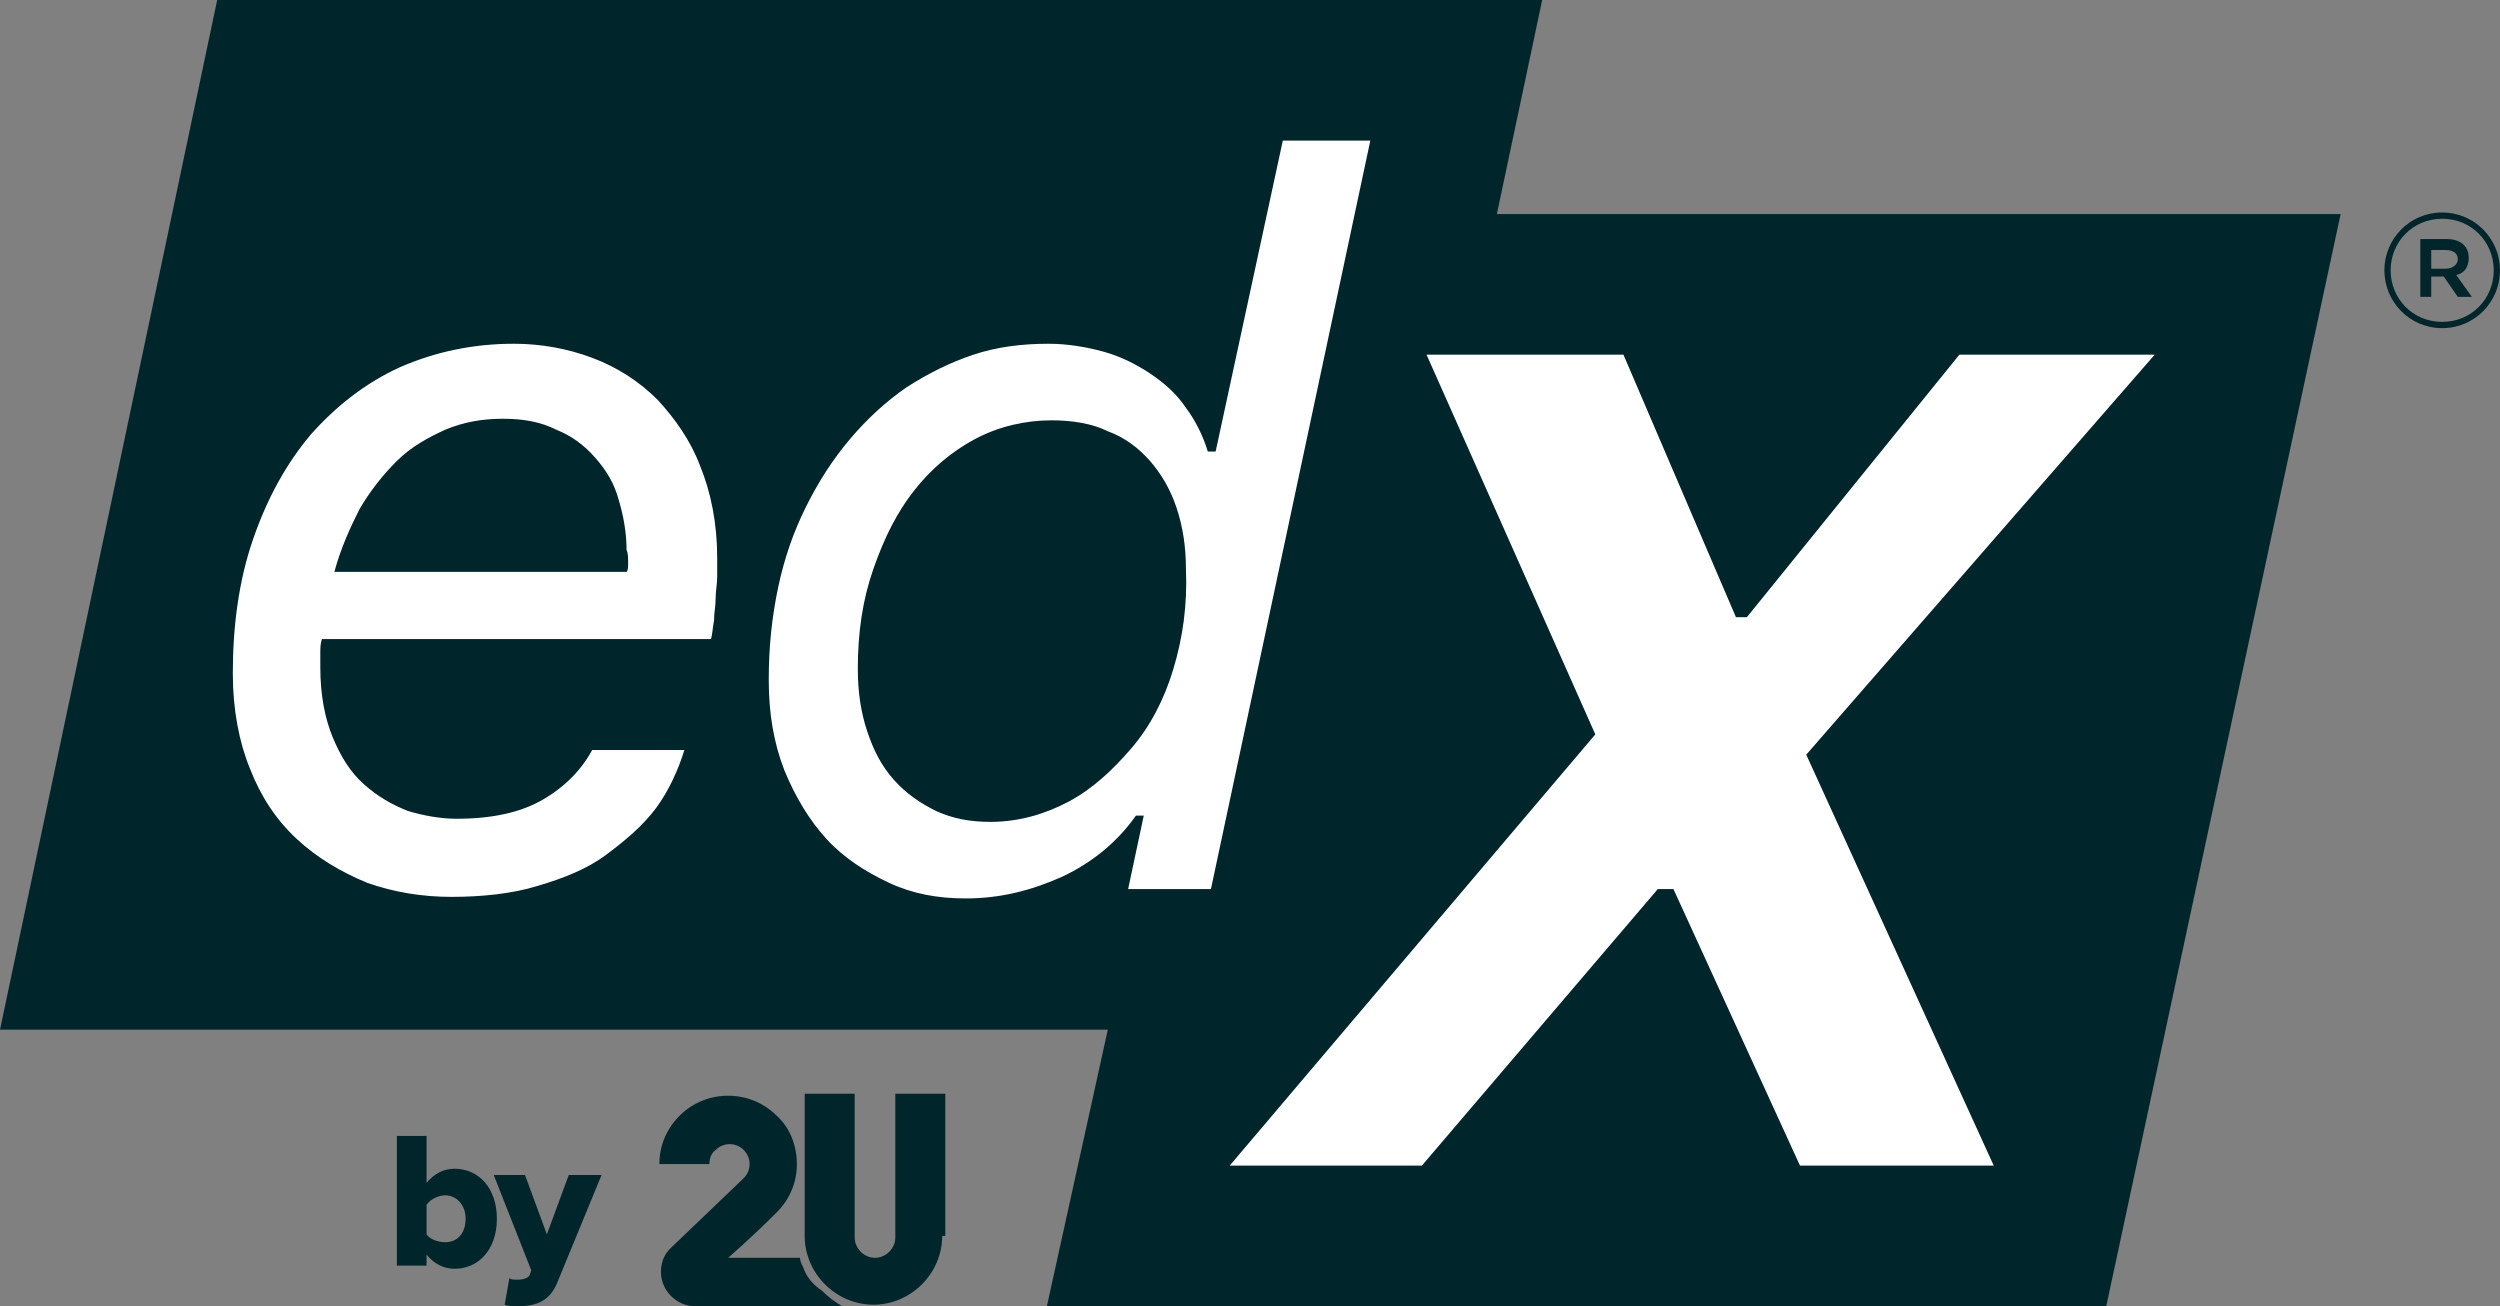 <?xml version="1.0" encoding="utf-8"?>
<!-- Generator: Adobe Illustrator 27.9.0, SVG Export Plug-In . SVG Version: 6.00 Build 0)  -->
<svg version="1.1" id="Layer_2_00000005981147511302776550000001335252629537335695_"
	 xmlns="http://www.w3.org/2000/svg" xmlns:xlink="http://www.w3.org/1999/xlink" x="0px" y="0px" viewBox="0 0 160 83.6"
	 style="enable-background:new 0 0 160 83.6;" xml:space="preserve">
<rect x="0" y="0" width="160" height="83.6" fill="#808080" stroke="none"/>
<style type="text/css">
	.st0{fill:#00262B;}
	.st1{fill:#FFFFFF;}
</style>
<g id="Layer_1-2">
	<g>
		<path class="st0" d="M158,16.5c0-0.8-0.6-1.2-1.4-1.2h-1.7v3.7h0.7v-1.3h0.8l0.9,1.3h0.9l-1-1.4C157.7,17.5,158,17.1,158,16.5
			L158,16.5z M156.5,17.2h-0.9V16h0.9c0.5,0,0.8,0.2,0.8,0.6C157.3,16.9,157,17.2,156.5,17.2L156.5,17.2z M156.3,13.6
			c-2.1,0-3.7,1.7-3.7,3.7v0c0,2,1.6,3.7,3.7,3.7s3.7-1.7,3.7-3.7v0C160,15.3,158.4,13.6,156.3,13.6z M159.6,17.3
			c0,1.8-1.4,3.3-3.3,3.3s-3.3-1.5-3.3-3.3v0c0-1.8,1.4-3.3,3.3-3.3S159.6,15.5,159.6,17.3L159.6,17.3z M95.8,13.7h54l-15,69.9H67
			l3.9-17.7H0L13.9,0h84.8L95.8,13.7L95.8,13.7z"/>
		<path class="st1" d="M42.1,25.6c-1.2-1.2-2.6-2.1-4.2-2.7c-1.6-0.6-3.3-0.9-5-0.9c-2.6,0-5,0.5-7.3,1.5c-2.2,1-4.1,2.5-5.7,4.3
			c-1.6,1.9-2.8,4.1-3.7,6.7c-0.9,2.6-1.3,5.5-1.3,8.6c0,2.3,0.4,4.4,1.1,6.1c0.7,1.8,1.7,3.3,3,4.5c1.3,1.2,2.8,2.1,4.5,2.8
			c1.7,0.6,3.5,0.9,5.4,0.9s3.9-0.2,5.5-0.7c1.7-0.5,3.2-1.1,4.4-2s2.3-1.8,3.2-3c0.8-1.1,1.4-2.4,1.8-3.7h-5.9
			c-0.7,1.3-1.8,2.4-3.2,3.2c-1.4,0.8-3.2,1.2-5.5,1.2c-1,0-2.1-0.2-3.1-0.5c-1-0.4-1.9-0.9-2.8-1.7s-1.5-1.8-2-3
			c-0.5-1.2-0.8-2.7-0.8-4.5c0-0.3,0-0.6,0-0.9c0-0.3,0-0.6,0.1-0.9h24.9c0.1-0.3,0.1-0.7,0.2-1.2c0-0.5,0.1-0.9,0.1-1.4
			c0-0.5,0.1-0.9,0.1-1.4c0-0.5,0-0.9,0-1.2c0-2.2-0.4-4.2-1.1-5.9C44.2,28.2,43.2,26.8,42.1,25.6L42.1,25.6L42.1,25.6z M40.2,36
			c0,0.3,0,0.5-0.1,0.6H21.4c0.4-1.5,1-2.8,1.6-4c0.7-1.2,1.5-2.2,2.4-3.1c0.9-0.9,2-1.5,3.1-2c1.2-0.5,2.4-0.7,3.7-0.7
			s2.4,0.2,3.4,0.7c1,0.4,1.8,1,2.5,1.8c0.7,0.8,1.2,1.6,1.5,2.7c0.3,1,0.5,2.1,0.5,3.2C40.2,35.4,40.2,35.7,40.2,36L40.2,36z
			 M115.6,48.3l12,26.3h-12.4l-8.1-17.7h-1L91,74.6H78.7L102.1,47L91.3,22.7h12.6l7.2,16.8h0.7l13.6-16.8h12.5L115.6,48.3
			L115.6,48.3L115.6,48.3z M82.1,9l-4.3,19.9h-0.5c-0.3-1-0.8-2-1.4-2.8c-0.6-0.9-1.4-1.6-2.3-2.2c-0.9-0.6-1.9-1.1-3-1.4
			c-1.1-0.3-2.3-0.5-3.5-0.5c-1.7,0-3.3,0.2-4.8,0.7c-1.5,0.5-2.9,1.2-4.3,2.1c-1.3,0.9-2.5,2-3.6,3.3c-1.1,1.3-2,2.7-2.8,4.3
			c-0.8,1.6-1.4,3.3-1.8,5.2c-0.4,1.9-0.6,3.8-0.6,5.9c0,2.1,0.3,4,1,5.8c0.7,1.7,1.6,3.2,2.7,4.4c1.1,1.2,2.5,2.1,4,2.8
			c1.5,0.7,3.1,1,4.9,1c2.2,0,4.2-0.5,6.2-1.4c1.9-0.9,3.5-2.2,4.7-3.9h0.5l-1,4.7h5.3L87.7,9L82.1,9L82.1,9z M75.1,42.8
			c-0.6,2-1.5,3.7-2.7,5.1s-2.5,2.6-4,3.4c-1.5,0.8-3.2,1.3-5,1.3c-1.3,0-2.4-0.2-3.5-0.7c-1-0.5-1.9-1.1-2.7-2s-1.3-1.9-1.7-3.1
			c-0.4-1.2-0.6-2.5-0.6-4c0-2.3,0.3-4.4,1-6.4s1.5-3.6,2.6-5c1.1-1.4,2.4-2.5,3.9-3.3c1.5-0.8,3.2-1.2,4.9-1.2
			c1.3,0,2.6,0.2,3.6,0.7c1.1,0.4,2,1.1,2.7,1.9c0.7,0.8,1.3,1.8,1.7,3c0.4,1.2,0.6,2.5,0.6,3.9C76,38.7,75.7,40.8,75.1,42.8
			L75.1,42.8z"/>
		<path class="st0" d="M25.4,81.1v-8.4h1.9v3c0.5-0.6,1.1-0.9,1.8-0.9c1.5,0,2.7,1.2,2.7,3.2c0,2-1.2,3.2-2.7,3.2
			c-0.7,0-1.3-0.3-1.8-0.9v0.7H25.4z M27.3,79c0.2,0.3,0.7,0.5,1.2,0.5c0.8,0,1.3-0.6,1.3-1.5c0-0.9-0.6-1.5-1.3-1.5
			c-0.4,0-0.9,0.2-1.2,0.6V79L27.3,79z"/>
		<path class="st0" d="M32.6,81.8c0.1,0.1,0.3,0.1,0.5,0.1c0.4,0,0.7-0.1,0.8-0.3l0.1-0.3l-2.4-6.1h2l1.4,3.8l1.4-3.8h2.1L35.7,82
			c-0.5,1.3-1.4,1.6-2.6,1.6c-0.2,0-0.6,0-0.8-0.1L32.6,81.8L32.6,81.8L32.6,81.8z"/>
		<path class="st0" d="M60.3,79.1c0,2.4-2,4.4-4.4,4.4s-4.4-2-4.4-4.4V70h3.2v9.2c0,0.7,0.6,1.3,1.3,1.3c0.7,0,1.3-0.6,1.3-1.3V70
			h3.2V79.1L60.3,79.1z M51.4,81.1c-0.1-0.2-0.2-0.4-0.2-0.6h-4.6c0,0,1.4-1.2,3.1-2.9c0.9-0.9,1.3-2,1.3-3.1l0,0
			c0-1.1-0.4-2.3-1.3-3.1c-1.7-1.7-4.5-1.7-6.2,0c-0.9,0.9-1.3,2-1.3,3.1h3.2c0-0.3,0.1-0.7,0.4-0.9c0.5-0.5,1.3-0.5,1.8,0
			s0.5,1.3,0,1.8c0,0-2.5,2.4-4.7,4.5c-0.4,0.4-0.6,0.9-0.6,1.5c0,1.2,1,2.2,2.2,2.2h9.4c-0.5-0.3-0.9-0.6-1.3-1
			C52,82.2,51.6,81.7,51.4,81.1C51.4,81.1,51.4,81.1,51.4,81.1z"/>
	</g>
</g>
</svg>
